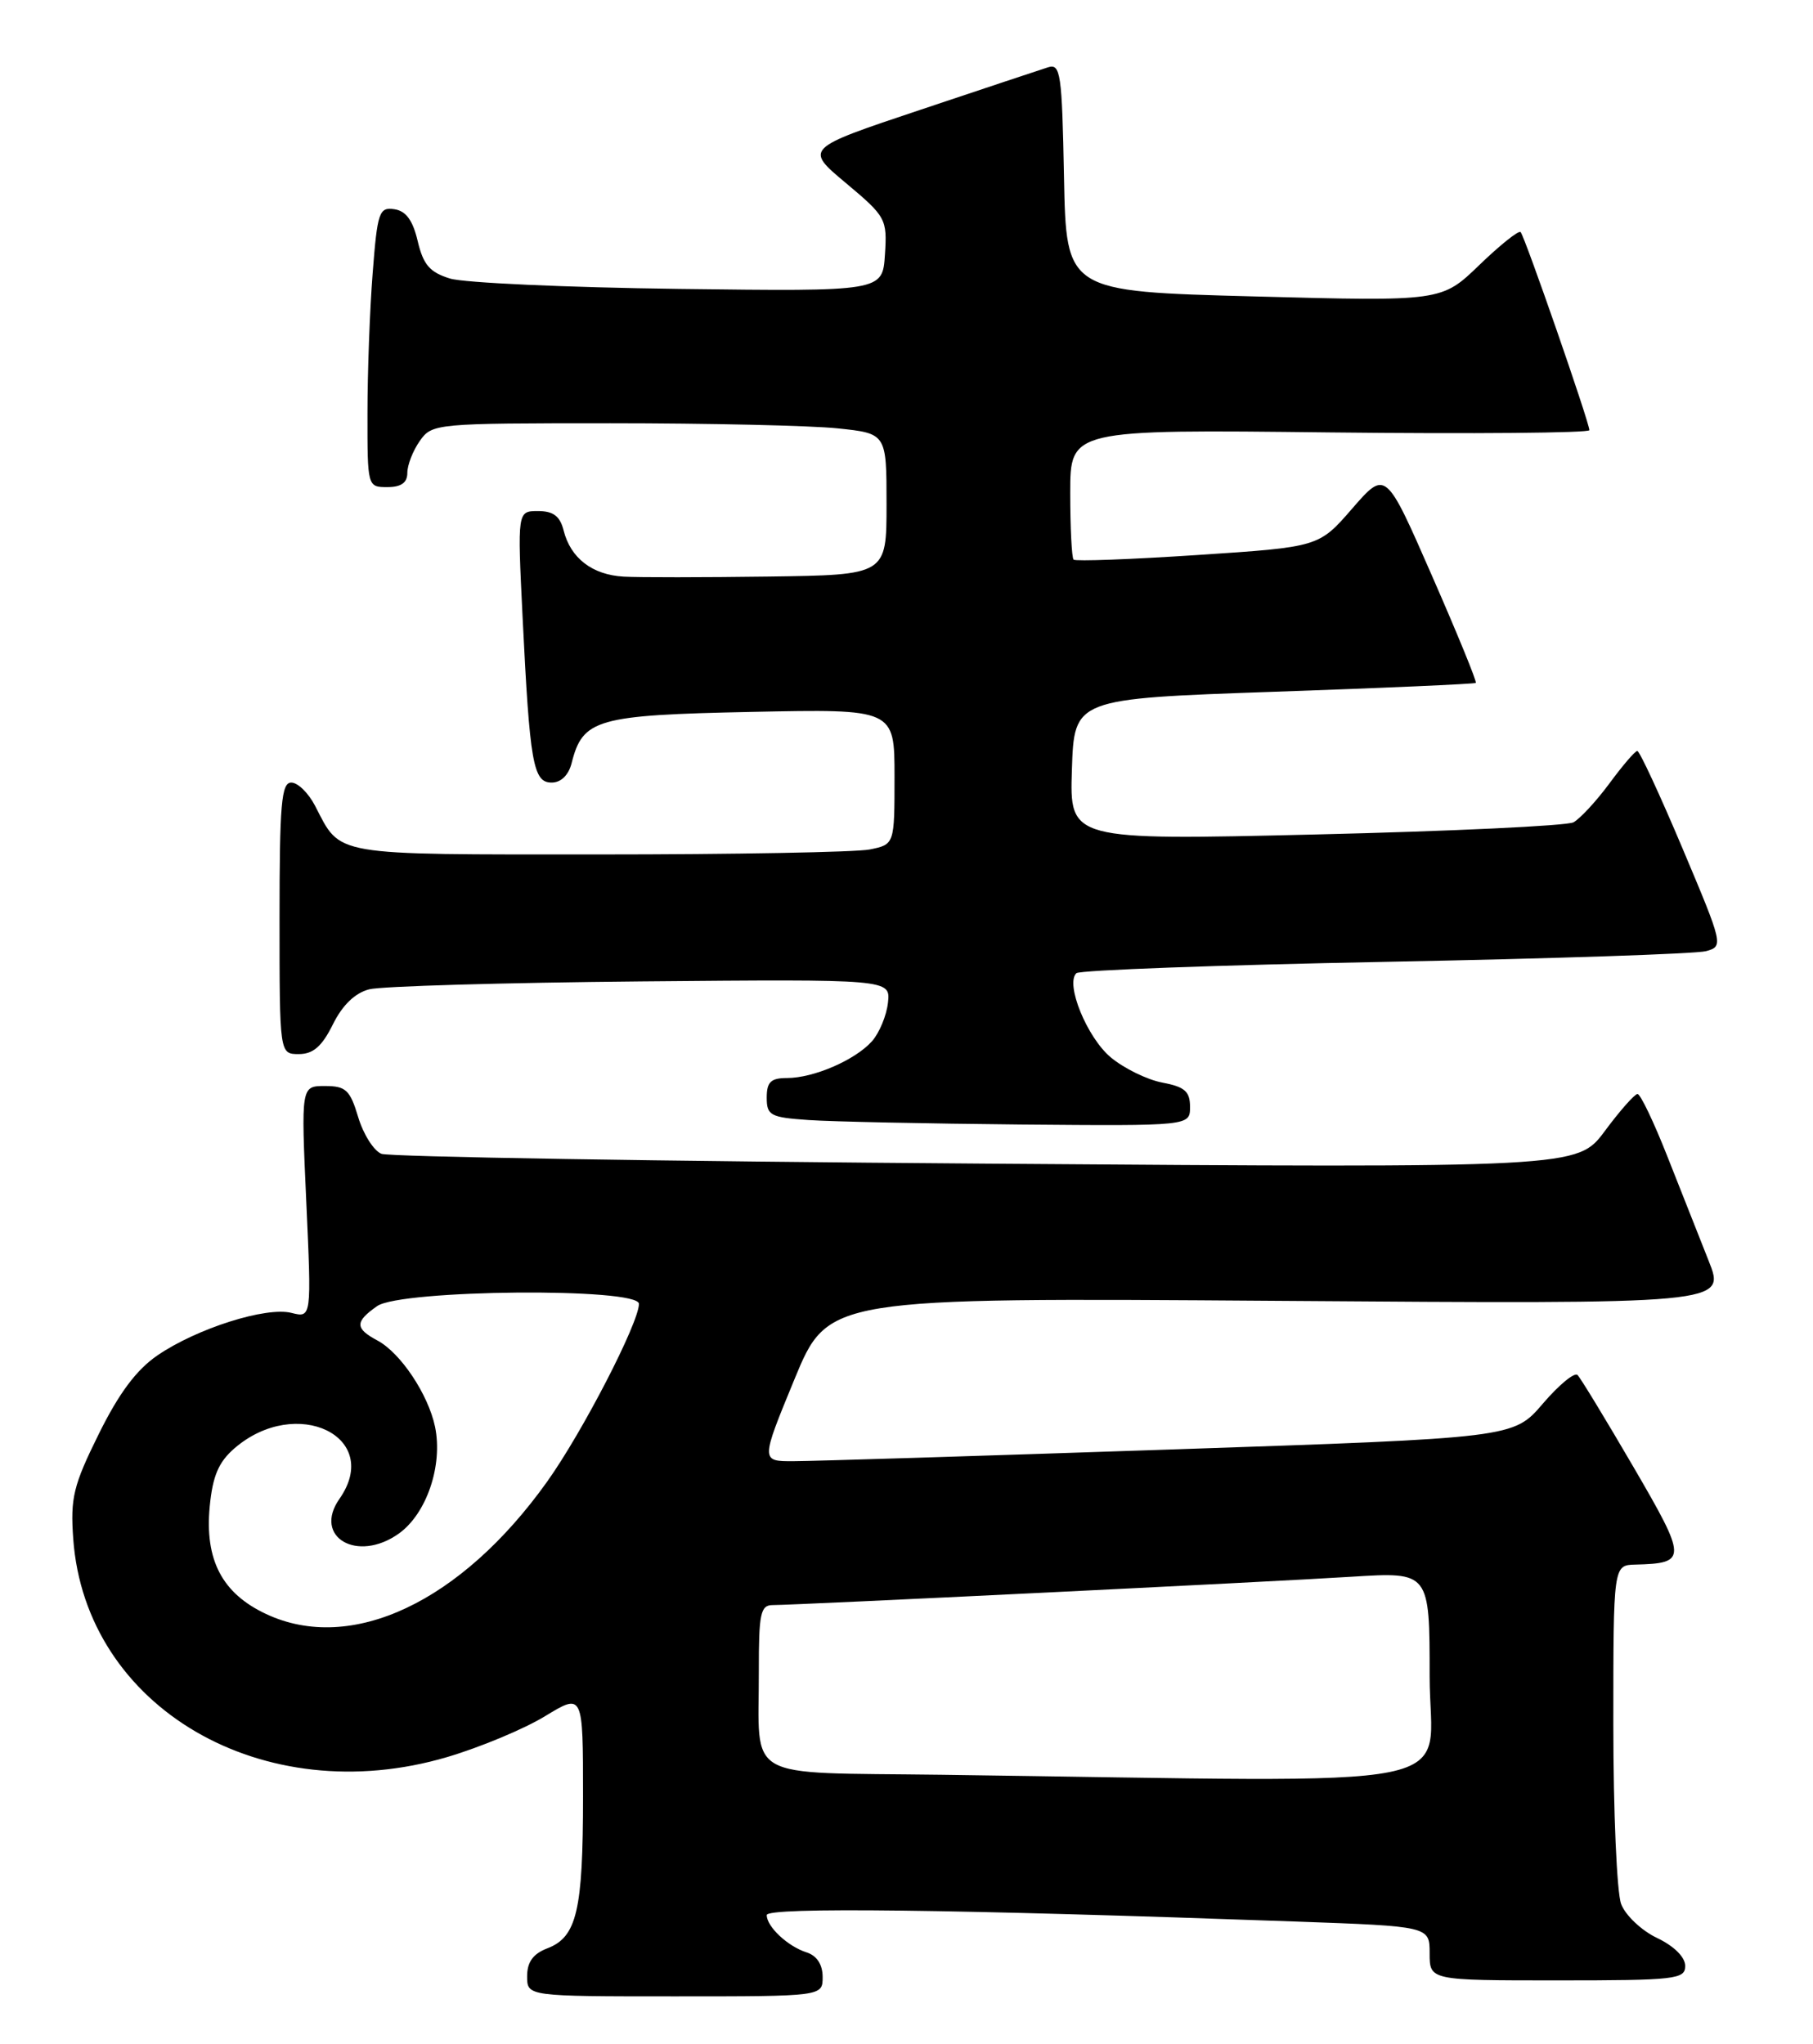 <?xml version="1.0" encoding="UTF-8" standalone="no"?>
<!DOCTYPE svg PUBLIC "-//W3C//DTD SVG 1.1//EN" "http://www.w3.org/Graphics/SVG/1.1/DTD/svg11.dtd" >
<svg xmlns="http://www.w3.org/2000/svg" xmlns:xlink="http://www.w3.org/1999/xlink" version="1.1" viewBox="0 0 227 256">
 <g >
 <path fill="currentColor"
d=" M 103.00 247.57 C 103.00 246.02 102.28 244.91 101.01 244.50 C 98.64 243.75 96.00 241.28 96.00 239.82 C 96.00 238.80 119.35 239.09 162.25 240.63 C 179.00 241.23 179.00 241.23 179.00 244.61 C 179.00 248.00 179.00 248.00 195.00 248.00 C 209.79 248.00 211.00 247.86 211.00 246.19 C 211.00 245.09 209.60 243.70 207.48 242.69 C 205.54 241.77 203.51 239.85 202.98 238.44 C 202.44 237.03 202.00 226.90 202.00 215.93 C 202.00 196.00 202.00 196.00 204.75 195.93 C 211.27 195.76 211.26 195.28 204.51 183.69 C 201.04 177.74 197.90 172.57 197.52 172.19 C 197.14 171.81 195.18 173.43 193.17 175.78 C 189.50 180.07 189.50 180.07 146.50 181.52 C 122.85 182.32 101.64 182.98 99.37 182.98 C 95.24 183.00 95.24 183.00 99.46 172.75 C 103.69 162.50 103.69 162.50 159.89 162.90 C 216.09 163.31 216.09 163.31 213.94 157.90 C 212.76 154.93 210.42 149.01 208.74 144.75 C 207.06 140.49 205.39 137.00 205.03 137.00 C 204.67 137.00 202.83 139.08 200.94 141.63 C 197.50 146.26 197.50 146.26 123.50 145.72 C 82.80 145.43 48.72 144.87 47.76 144.49 C 46.80 144.11 45.49 142.04 44.85 139.90 C 43.83 136.49 43.30 136.00 40.69 136.00 C 37.69 136.00 37.69 136.00 38.35 150.52 C 39.01 165.04 39.01 165.04 36.49 164.41 C 33.31 163.61 24.67 166.35 19.73 169.72 C 17.08 171.53 14.89 174.47 12.36 179.59 C 9.18 186.02 8.80 187.58 9.17 192.71 C 10.70 213.86 32.95 226.84 56.00 220.03 C 60.12 218.81 65.64 216.51 68.25 214.91 C 73.00 212.02 73.00 212.02 73.00 224.94 C 73.00 239.29 72.22 242.58 68.52 243.99 C 66.75 244.67 66.00 245.70 66.00 247.48 C 66.00 250.00 66.00 250.00 84.50 250.00 C 103.00 250.00 103.00 250.00 103.00 247.57 Z  M 149.00 138.61 C 149.00 136.68 148.34 136.10 145.53 135.57 C 143.62 135.21 140.71 133.78 139.06 132.40 C 136.09 129.90 133.36 123.20 134.77 121.87 C 135.17 121.49 152.58 120.85 173.45 120.45 C 194.32 120.05 212.39 119.45 213.61 119.11 C 215.80 118.51 215.76 118.33 210.67 106.26 C 207.83 99.53 205.28 94.03 205.00 94.04 C 204.72 94.04 203.15 95.88 201.50 98.12 C 199.85 100.35 197.82 102.54 197.00 102.98 C 196.18 103.41 181.64 104.10 164.71 104.50 C 133.92 105.23 133.92 105.23 134.21 96.37 C 134.50 87.50 134.50 87.50 159.50 86.63 C 173.25 86.16 184.63 85.65 184.78 85.52 C 184.94 85.38 182.46 79.33 179.28 72.07 C 173.50 58.86 173.50 58.86 169.31 63.68 C 165.13 68.50 165.13 68.50 149.98 69.50 C 141.65 70.05 134.65 70.31 134.42 70.08 C 134.19 69.85 134.00 66.09 134.00 61.72 C 134.00 53.78 134.00 53.78 166.50 54.15 C 184.38 54.35 199.00 54.22 199.00 53.87 C 199.00 52.91 190.90 29.57 190.39 29.06 C 190.15 28.82 187.83 30.67 185.23 33.18 C 180.50 37.75 180.50 37.75 157.00 37.12 C 133.50 36.50 133.50 36.50 133.22 22.19 C 132.97 9.18 132.79 7.93 131.22 8.43 C 130.27 8.73 123.03 11.14 115.12 13.79 C 100.74 18.60 100.74 18.60 105.92 22.93 C 110.93 27.13 111.09 27.42 110.80 31.88 C 110.50 36.50 110.50 36.50 85.00 36.18 C 70.97 36.00 58.08 35.42 56.34 34.88 C 53.81 34.10 53.00 33.16 52.30 30.20 C 51.69 27.59 50.83 26.41 49.37 26.20 C 47.47 25.92 47.25 26.55 46.66 34.20 C 46.30 38.77 46.01 46.66 46.01 51.75 C 46.00 60.95 46.01 61.00 48.50 61.00 C 50.23 61.00 51.00 60.45 51.00 59.22 C 51.00 58.24 51.70 56.44 52.56 55.22 C 54.09 53.04 54.50 53.00 76.41 53.00 C 88.67 53.00 101.47 53.29 104.85 53.64 C 111.00 54.28 111.00 54.28 111.00 63.14 C 111.00 72.00 111.00 72.00 96.25 72.20 C 88.14 72.31 79.97 72.32 78.09 72.21 C 74.16 71.99 71.44 69.90 70.57 66.43 C 70.12 64.64 69.28 64.00 67.37 64.00 C 64.78 64.00 64.78 64.00 65.43 77.25 C 66.33 95.61 66.75 98.00 69.07 98.00 C 70.24 98.00 71.19 97.07 71.57 95.57 C 72.96 90.04 74.68 89.55 94.09 89.15 C 112.00 88.78 112.00 88.78 112.00 97.26 C 112.00 105.75 112.00 105.75 108.88 106.38 C 107.16 106.72 91.89 107.00 74.95 107.00 C 41.23 107.00 42.74 107.26 39.45 100.91 C 38.62 99.31 37.29 98.00 36.47 98.00 C 35.23 98.00 35.00 100.69 35.00 115.00 C 35.00 132.00 35.00 132.00 37.42 132.00 C 39.21 132.00 40.31 131.04 41.67 128.30 C 42.87 125.87 44.44 124.35 46.23 123.89 C 47.74 123.50 63.04 123.06 80.23 122.90 C 111.50 122.62 111.50 122.62 111.18 125.56 C 111.00 127.18 110.10 129.35 109.18 130.39 C 107.09 132.74 101.88 135.00 98.53 135.00 C 96.51 135.00 96.00 135.50 96.00 137.45 C 96.00 139.69 96.45 139.93 101.25 140.26 C 104.14 140.46 116.06 140.71 127.75 140.82 C 149.00 141.00 149.00 141.00 149.00 138.61 Z  M 117.86 222.25 C 92.76 221.92 95.04 223.21 95.01 209.25 C 95.00 202.06 95.22 201.00 96.75 201.00 C 99.84 200.99 159.15 198.09 169.25 197.45 C 179.00 196.84 179.00 196.84 179.00 209.92 C 179.00 224.56 185.91 223.16 117.86 222.25 Z  M 33.32 202.12 C 27.81 199.54 25.62 195.35 26.26 188.64 C 26.63 184.82 27.37 183.08 29.38 181.35 C 37.12 174.69 47.94 179.93 42.50 187.70 C 39.15 192.48 44.73 195.75 49.93 192.05 C 53.42 189.56 55.47 183.51 54.47 178.67 C 53.62 174.62 50.16 169.42 47.26 167.87 C 44.43 166.36 44.42 165.52 47.22 163.56 C 50.19 161.48 80.00 161.22 80.00 163.28 C 80.00 165.64 72.92 179.36 68.50 185.55 C 57.73 200.64 43.98 207.12 33.32 202.12 Z "/>
</g>
</svg>